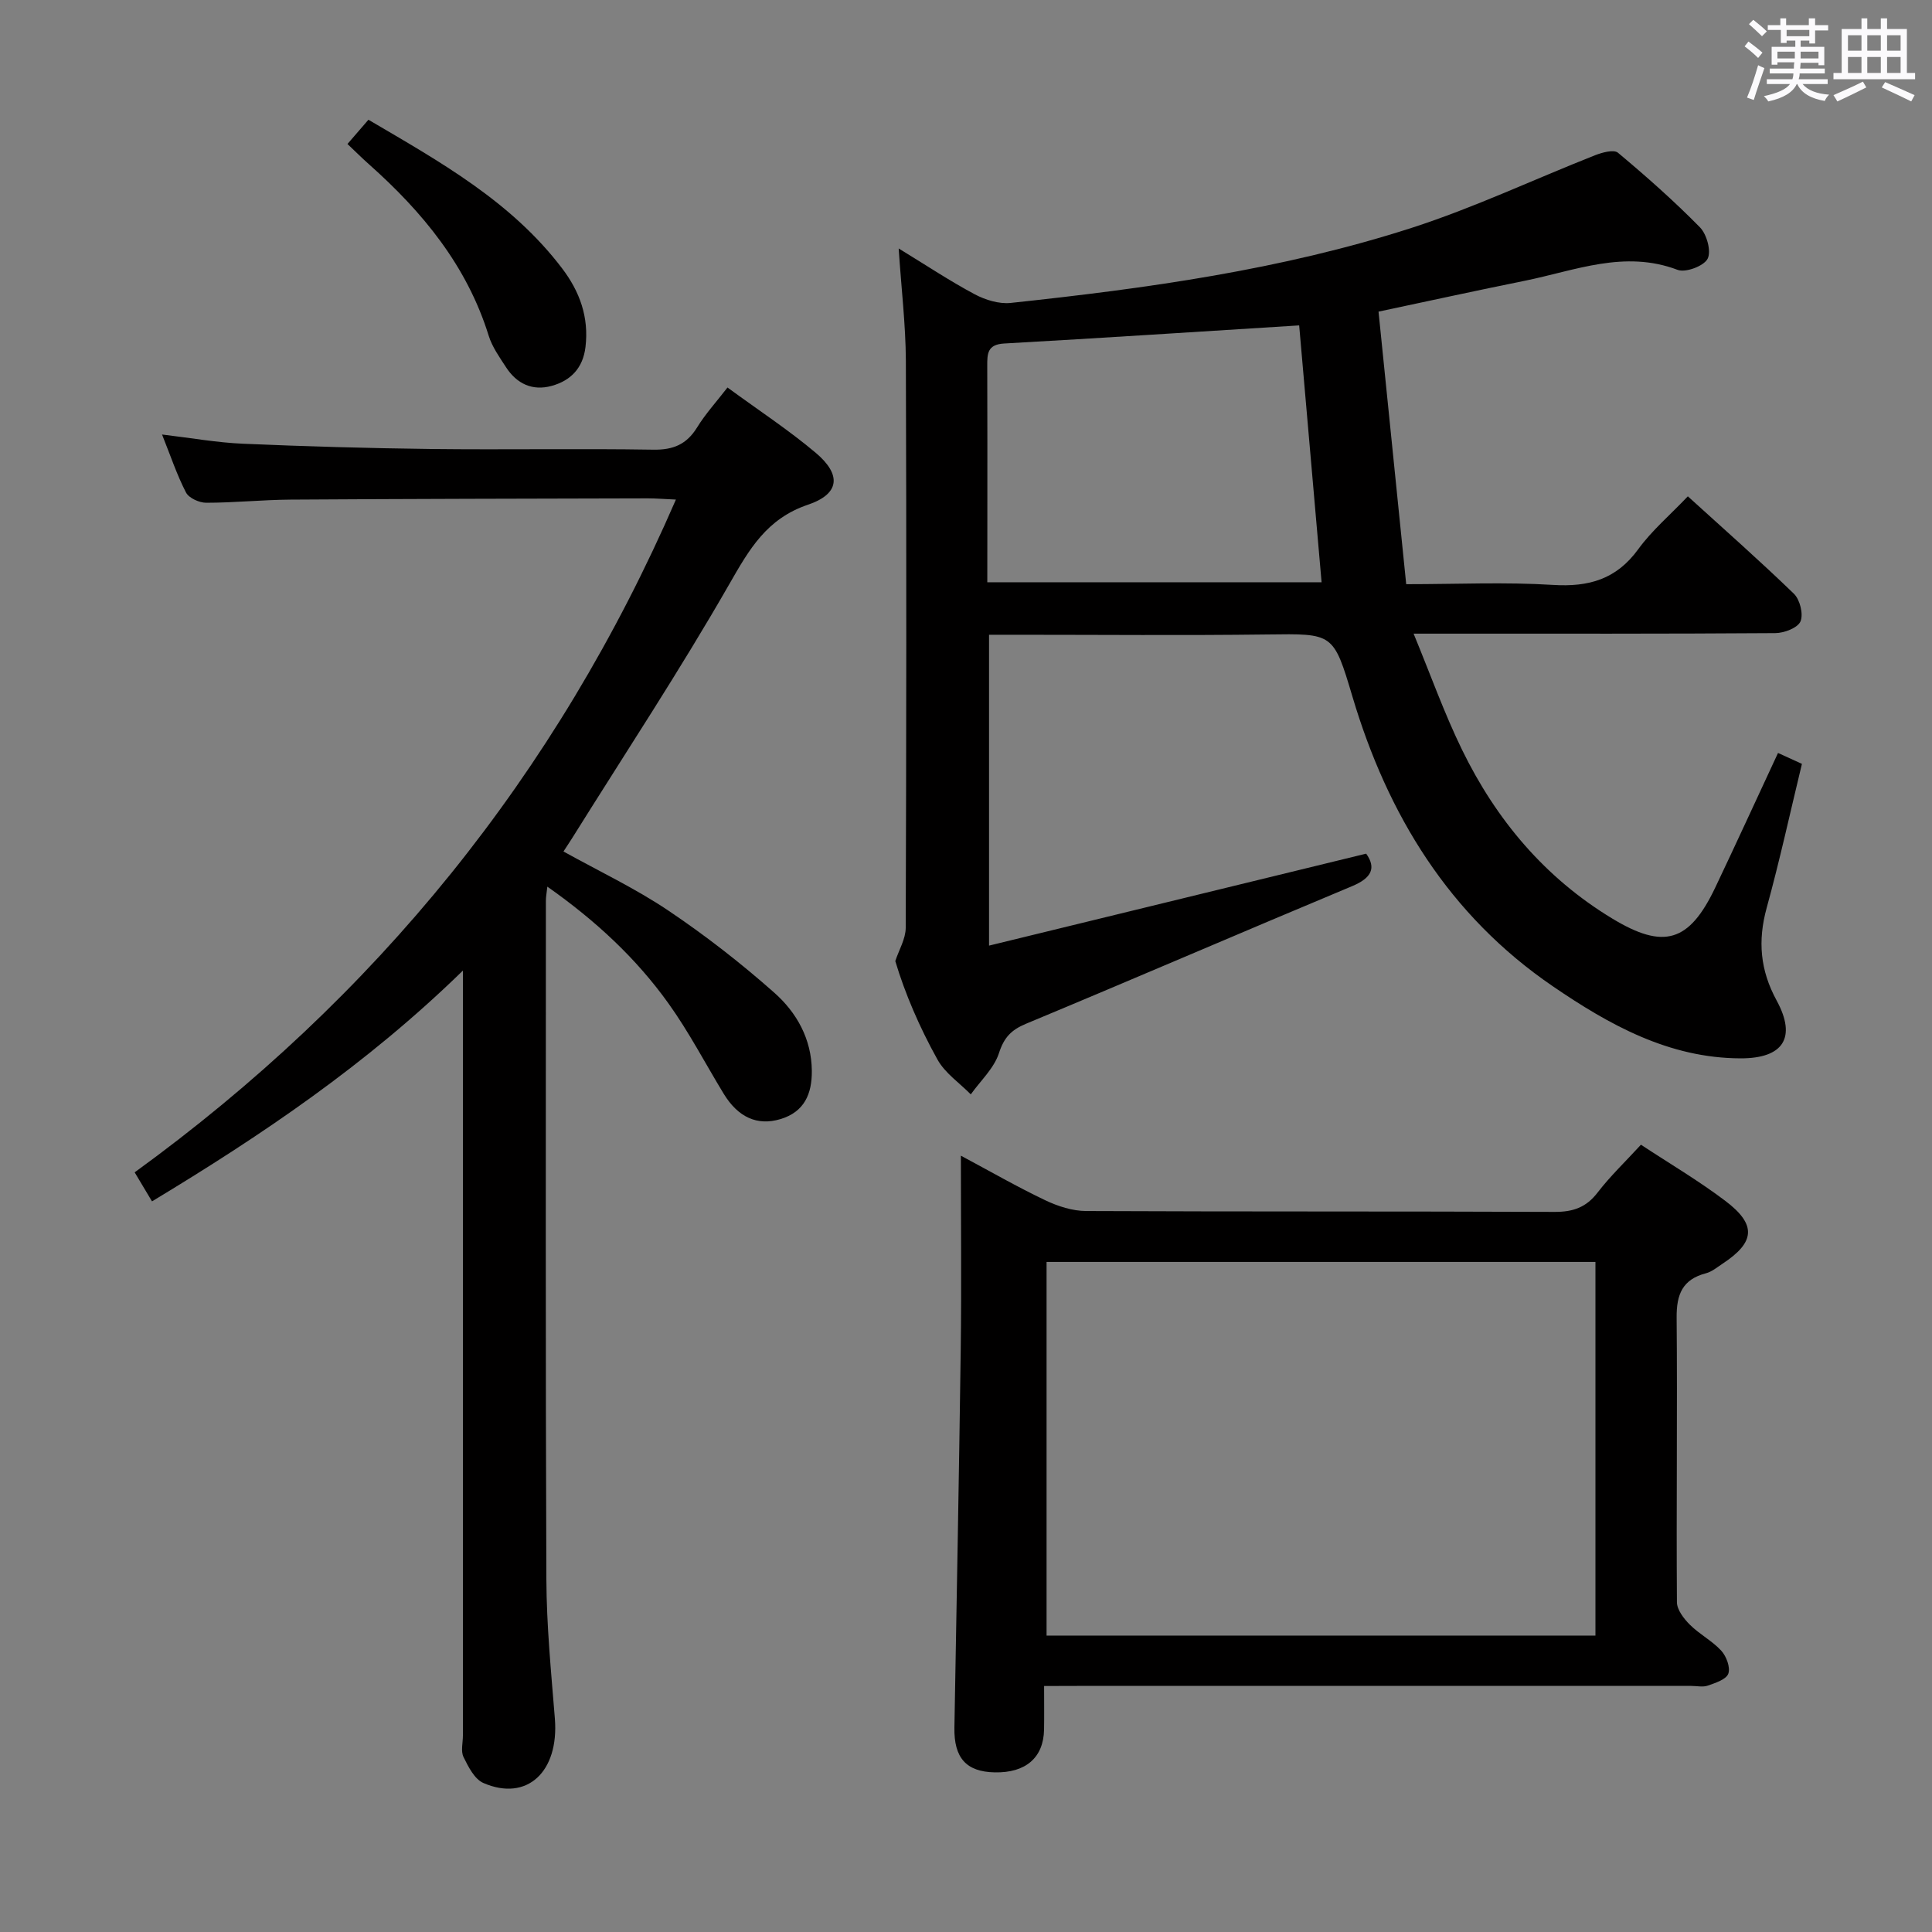 <svg enable-background="new 0 0 400 400" viewBox="0 0 400 400" xmlns="http://www.w3.org/2000/svg"><rect x="0" y="0" width="400" height="400" fill="#808080" stroke="none"/><path d="m361.2 9.6.8-1c.9.7 1.9 1.4 2.9 2.3l-.9 1.1c-1-1-2-1.8-2.8-2.4zm.5 10.6c.9-2.1 1.6-4.3 2.3-6.7.4.2.8.4 1.3.6-.7 2.1-1.5 4.3-2.2 6.6zm.4-15.2.9-.9c1 .8 2 1.6 2.8 2.4l-1 1c-.9-.9-1.8-1.7-2.7-2.5zm12.5-1.2h1.2v1.4h2.7v1.1h-2.7v2.7h-1.2v-.6h-1.8v1.3h4.9v3.8h-1.2v-.5h-3.7c0 .4-.1.9-.1 1.2h5.1v1h-5.2c0 .5-.1.9-.2 1.2h6v1h-5.2c1.1 1.3 2.9 2 5.5 2.2-.4.4-.7.8-.9 1.3-2.9-.5-4.8-1.6-5.7-3.5h-.1c-.8 1.7-2.7 2.9-5.9 3.6-.2-.4-.6-.8-.9-1.1 2.8-.6 4.6-1.4 5.4-2.5h-4.8v-1h5.3c.1-.3.2-.7.2-1.2h-4.9v-1h5c0-.4 0-.8.1-1.3h-3.5v.5h-1.2v-3.7h4.9v-1.3h-1.8v.5h-1.2v-2.7h-2.7v-1h2.6v-1.4h1.2v1.4h4.7v-1.4zm-6.6 8.3h3.6c0-.4 0-.9 0-1.4h-3.6zm1.9-4.6h4.7v-1.3h-4.7zm6.6 3.2h-3.7v1.4h3.7z" fill="#fbfafc"/><path d="m385.3 3.8h1.3v2.2h2.8v-2.2h1.3v2.2h4.1v9.1h1.7v1.3h-16.9v-1.3h1.7v-9.1h4.1v-2.2zm.4 13.1.7 1.2c-1.8.9-3.8 1.9-6 2.9-.2-.4-.5-.8-.8-1.3 2.3-1 4.3-1.9 6.1-2.8zm-3.1-6.4h2.8v-3.2h-2.8zm0 4.6h2.8v-3.3h-2.8zm4-4.6h2.8v-3.2h-2.8zm0 4.6h2.8v-3.3h-2.8zm3.7 1.9c2.1.9 4.1 1.8 6.1 2.7l-.7 1.3c-2.2-1.1-4.2-2-6.1-2.9zm3.2-9.7h-2.8v3.2h2.8v-3.1zm-2.8 7.8h2.8v-3.3h-2.8z" fill="#fbfafc"/><g fill="#010000"><path d="m186.06 51.44c5.8 3.54 10.64 6.77 15.75 9.49 2.2 1.17 5.03 2.04 7.43 1.79 28.09-3 56.08-6.85 83.05-15.55 12.91-4.17 25.28-10.03 37.93-15.02 1.48-.58 3.9-1.25 4.76-.53 5.87 4.91 11.62 9.99 16.98 15.45 1.42 1.45 2.38 4.97 1.58 6.51-.79 1.51-4.55 2.92-6.21 2.29-11.01-4.18-21.22.15-31.64 2.26-9.9 2-19.76 4.16-30.28 6.39 1.89 18.66 3.78 37.26 5.73 56.43 10.51 0 20.49-.47 30.39.15 7.42.46 13.12-1.16 17.64-7.38 2.81-3.87 6.56-7.05 10.28-10.96 7.42 6.74 14.85 13.29 21.96 20.17 1.25 1.21 2 4.24 1.36 5.73-.58 1.34-3.38 2.41-5.21 2.42-22.66.16-45.33.11-68 .11-1.8 0-3.6 0-6.89 0 3.56 8.63 6.37 16.55 10.04 24.06 7.07 14.49 17.13 26.48 31.1 34.93 10.62 6.43 15.9 4.93 21.29-6.37 4.35-9.14 8.56-18.35 13.02-27.92 1.68.77 3.12 1.42 4.95 2.26-2.42 9.99-4.59 19.98-7.3 29.82-1.87 6.8-1.36 12.89 2.06 19.17 4.19 7.7 1.38 12-7.46 11.98-14.84-.04-27.2-6.94-38.93-14.96-21.41-14.64-34.14-35.43-41.43-59.93-3.95-13.26-3.98-13.04-17.62-12.87-17.33.22-34.66.06-52 .06-1.78 0-3.56 0-5.62 0v64.36c26.4-6.44 52.1-12.7 78.08-19.04 2.08 2.92 1.2 5.01-2.89 6.72-22.55 9.42-44.98 19.11-67.54 28.5-3.07 1.28-4.55 2.84-5.6 6.09-1.02 3.14-3.82 5.71-5.83 8.53-2.34-2.38-5.34-4.4-6.9-7.22-3.71-6.66-6.74-13.7-8.73-20.38.75-2.3 2.15-4.59 2.16-6.89.13-39.16.17-78.33.03-117.5-.05-7.42-.94-14.84-1.49-23.15zm18.35 69.11h69.21c-1.58-18.16-3.14-35.95-4.64-53.18-20.73 1.29-40.91 2.62-61.09 3.75-3.49.2-3.5 2.14-3.49 4.65.04 10.65.02 21.31.02 31.96-.01 4.28-.01 8.56-.01 12.82z"/><path d="m150.62 80.23c6.57 4.81 12.71 8.83 18.28 13.53 5.35 4.52 4.98 8.5-1.61 10.73-8.56 2.9-12.15 9.21-16.29 16.44-10.23 17.86-21.59 35.07-32.5 52.53-.52.84-1.08 1.65-1.84 2.83 7.35 4.08 14.83 7.62 21.63 12.18 7.7 5.17 15.08 10.91 22.02 17.06 4.62 4.09 7.72 9.57 7.77 16.18.04 4.76-1.54 8.5-6.5 9.99-4.78 1.43-8.75-.35-11.74-5.24-3.8-6.24-7.19-12.78-11.44-18.71-6.7-9.36-15.07-17.14-25.08-24.18-.15 1.39-.3 2.14-.3 2.88 0 46.83-.09 93.66.1 140.5.04 9.63.99 19.26 1.76 28.87.88 11.01-5.77 17.25-14.8 13.33-1.83-.79-3.12-3.35-4.11-5.37-.6-1.21-.13-2.95-.13-4.45 0-50.33 0-100.66 0-151 0-1.92 0-3.84 0-7.38-20 19.51-41.71 34.1-64.37 47.78-1.19-1.99-2.28-3.82-3.59-6.01 49.89-36.21 87.3-82.2 112.06-139.29-2.35-.1-4.09-.25-5.82-.25-24.66.06-49.33.1-73.99.26-5.82.04-11.63.65-17.44.65-1.44 0-3.58-.97-4.18-2.12-1.88-3.64-3.19-7.58-4.96-12.01 6.01.71 11.37 1.68 16.77 1.91 12.97.56 25.95.93 38.93 1.09 15.33.18 30.67-.11 46 .14 4.13.07 6.89-1.09 9.06-4.58 1.71-2.79 3.96-5.26 6.31-8.29z"/><path d="m216.17 349.07c0 3.44.04 6.24-.01 9.04-.11 5.79-3.8 8.97-10.2 8.84-5.91-.11-8.47-2.99-8.36-9.27.46-26.13.96-52.25 1.31-78.38.17-12.98.03-25.97.03-40.03 6.24 3.34 11.77 6.52 17.51 9.25 2.59 1.23 5.6 2.2 8.42 2.21 32.32.15 64.63.04 96.95.18 3.82.02 6.56-.9 8.94-4 2.62-3.41 5.77-6.41 8.98-9.91 5.9 3.89 11.93 7.44 17.47 11.63 6.52 4.93 6.18 8.56-.58 13.01-1.11.73-2.2 1.66-3.44 1.98-4.84 1.26-6.1 4.36-6.06 9.14.17 19.65-.08 39.31.06 58.96.01 1.58 1.44 3.43 2.69 4.67 1.99 1.98 4.62 3.33 6.5 5.38 1.05 1.15 1.91 3.46 1.45 4.74-.43 1.2-2.66 1.92-4.22 2.47-1.04.37-2.31.07-3.47.07-42.31 0-84.62 0-126.93 0-2 .02-3.99.02-7.04.02zm.51-10.44h113.64c0-25.96 0-51.54 0-77.36-37.97 0-75.67 0-113.64 0z"/><path d="m71.94 29.81c1.54-1.79 2.82-3.27 4.34-5.02 14.77 8.68 29.58 16.9 40.11 30.79 3.65 4.81 5.56 10.1 4.83 16.25-.52 4.38-3.05 6.98-7.03 8.07-3.97 1.09-7.22-.46-9.43-3.88-1.35-2.08-2.86-4.19-3.58-6.51-4.5-14.49-13.69-25.63-24.78-35.49-1.37-1.21-2.66-2.5-4.46-4.21z"/></g></svg>